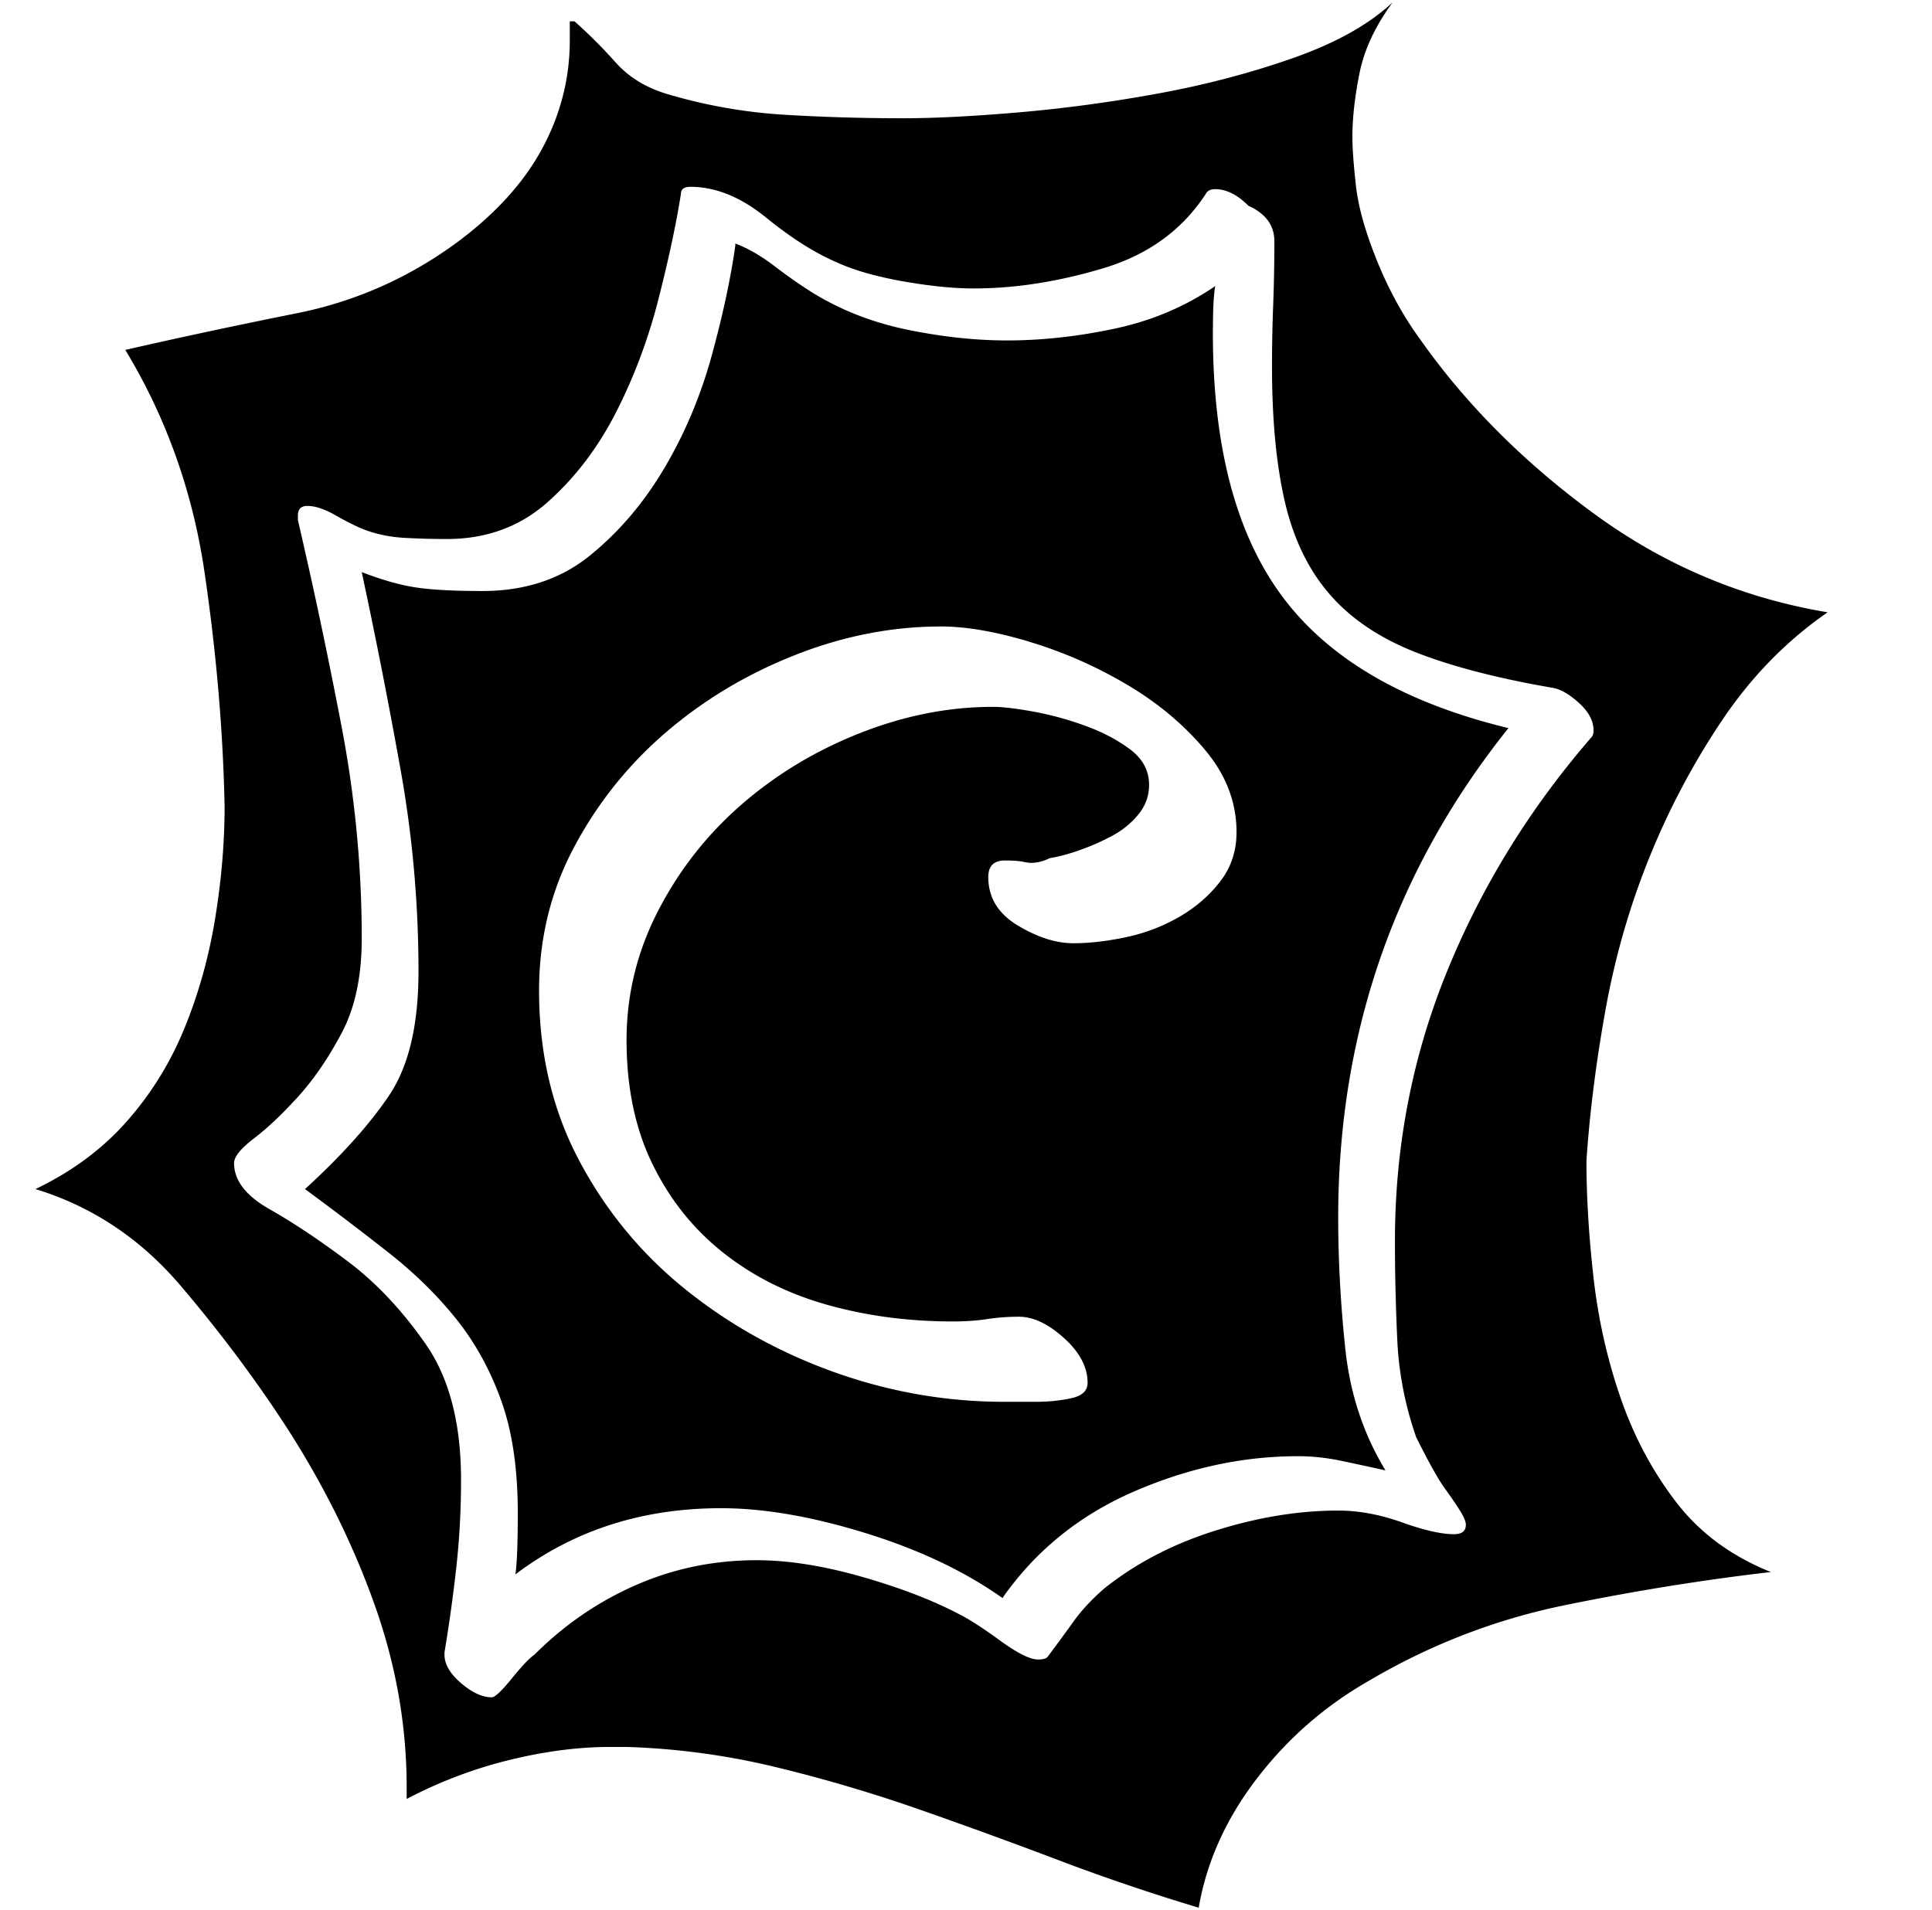 <svg xmlns="http://www.w3.org/2000/svg" width="1064.001" height="1052.001" version="1.2" viewBox="0 0 798 789"><path d="M443.359 389.672q9.766 0 21.485-2.442 11.718-2.44 21.972-8.3t17.09-14.649 6.836-20.508q0-18.554-13.183-34.179t-32.227-26.856-40.039-17.578q-20.995-6.348-36.621-6.347-30.273 0-60.059 11.718-29.784 11.719-53.222 31.739t-38.086 47.363-14.649 59.57q0 39.063 16.602 70.313t43.945 53.222 61.524 34.18 70.312 12.207h12.695q7.813 0 14.649-1.465 6.836-1.464 6.836-6.347 0-9.767-9.766-18.555-9.765-8.79-18.555-8.789-6.835 0-13.183.976-6.348.977-14.16.977-27.344 0-51.758-6.836t-42.969-21.484q-18.554-14.649-29.297-36.622-10.742-21.972-10.742-51.269 0-28.32 13.184-53.711t34.668-43.945q21.484-18.555 48.828-29.297t54.687-10.742q5.86 0 16.602 1.953t21.484 5.859 18.555 9.766 7.812 14.648q0 6.836-4.394 12.207t-10.742 8.789a95.6 95.6 0 0 1-13.184 5.86q-6.836 2.441-12.695 3.418-3.906 1.953-7.813 1.953-.976 0-3.418-.489-2.441-.488-7.324-.488-6.836 0-6.836 6.836 0 12.696 12.207 20.02t22.949 7.324m-41.015-270.508q-12.696 0-29.297-2.93t-27.344-7.812q-13.671-5.859-29.297-18.555-15.624-12.695-31.25-12.695-3.906 0-3.906 2.93-2.93 18.555-9.277 43.457-6.348 24.902-17.578 46.875t-28.321 37.109q-17.09 15.137-41.504 15.137-8.788 0-17.578-.489-8.789-.487-16.601-3.418-4.884-1.953-11.719-5.859-6.836-3.906-11.719-3.906-3.906 0-3.906 3.906v1.953a2198 2198 0 0 1 18.066 85.449q8.301 43.458 8.301 87.403 0 23.438-8.301 39.062-8.301 15.626-18.066 26.367-9.766 10.743-18.067 17.09-8.3 6.348-8.3 10.254 0 10.743 14.648 19.043t32.227 21.485 32.226 34.179q14.649 20.996 14.649 56.153 0 18.554-1.953 36.132a652 652 0 0 1-4.883 35.157v.976q0 5.86 6.836 11.719t12.695 5.859q1.953 0 8.301-7.812t9.277-9.766q18.555-18.554 41.992-28.808 23.438-10.254 49.805-10.254 19.532 0 43.457 6.836 23.927 6.835 40.527 15.625 5.86 2.929 16.602 10.742 10.742 7.812 15.625 7.812 2.93 0 3.906-.976a785 785 0 0 0 10.742-14.649q4.883-6.835 12.696-13.672 19.531-15.624 45.898-23.925t50.781-8.301q12.696 0 26.368 4.883t21.484 4.883q4.883 0 4.883-3.907 0-1.953-2.442-5.859-2.44-3.907-6.347-9.277-3.906-5.372-11.719-20.997-6.836-19.53-7.813-40.039a862 862 0 0 1-.976-41.015q0-58.594 21.484-111.328t59.571-96.68q.976-.977.976-2.93 0-5.859-5.859-11.23-5.86-5.372-10.742-6.348-34.18-5.86-56.641-14.648-22.461-8.79-35.645-23.926-13.184-15.137-18.554-38.086-5.371-22.95-5.371-56.152 0-12.696.488-25.391.488-12.696.488-26.367 0-9.765-10.742-14.649-6.836-6.836-13.672-6.836-2.93 0-3.906 1.954-14.649 22.46-42.481 30.761-27.831 8.301-53.222 8.301m13.672 21.484q21.484 0 44.433-4.882 22.95-4.884 41.504-17.578-.976 4.882-.976 19.531 0 70.312 28.808 108.886 28.809 38.575 93.262 54.2-70.313 87.89-70.313 202.148 0 26.367 2.93 54.199t16.602 50.293a1658 1658 0 0 0-18.067-3.906q-9.278-1.953-18.066-1.953-34.18 0-67.871 14.648-33.692 14.648-54.199 43.946-23.438-16.602-56.641-26.856t-59.57-10.254q-48.83 0-84.961 27.344.976-6.836.976-25.391 0-27.344-6.836-46.386t-18.554-33.692q-11.72-14.648-27.832-27.343-16.114-12.696-34.668-26.368 22.461-20.507 34.668-38.574t12.207-51.269q0-41.992-7.325-83.008a2430 2430 0 0 0-16.113-82.031q12.696 4.883 22.461 6.347t27.344 1.465q26.367 0 44.433-14.648 18.067-14.649 30.762-36.133t19.531-46.387 9.766-45.41v-.977q7.812 2.93 16.113 9.278 8.3 6.347 16.114 11.23 17.577 10.742 39.062 15.137t41.016 4.394M237.305 8.813q8.789 7.812 17.09 17.09t21.972 13.183q23.438 6.836 47.363 8.3 23.927 1.466 49.317 1.466 19.531 0 47.851-2.442 28.32-2.441 57.618-7.812 29.297-5.371 55.664-14.649T575.195 1q-10.741 14.648-13.672 29.297-2.93 14.649-2.929 26.367 0 6.835 1.465 20.02 1.464 13.183 8.789 31.25 7.324 18.066 18.066 32.714 28.32 40.04 71.777 71.778t96.192 40.527q-25.39 17.578-43.457 44.434-18.066 26.855-30.274 57.129-12.207 30.273-18.066 62.988t-7.813 62.012q0 22.461 2.93 48.339 2.93 25.88 11.231 49.805 8.3 23.927 22.949 42.969 14.648 19.043 39.062 28.809-41.991 4.883-84.961 13.671-42.968 8.79-81.054 31.25-27.344 15.625-46.387 40.528t-23.926 53.222a855 855 0 0 1-57.617-19.531 2373 2373 0 0 0-57.617-20.996 625 625 0 0 0-59.57-17.578 301 301 0 0 0-61.524-8.301h-6.836q-19.531 0-41.504 5.371t-42.48 16.114v-4.883q0-38.086-13.184-75.196t-35.644-72.265Q99.61 560.57 74.707 531.273t-60.059-40.039q22.461-10.741 37.598-27.832 15.136-17.09 23.926-38.574 8.79-21.485 12.695-45.41 3.906-23.926 3.906-46.387-.975-46.875-8.3-96.679-7.324-49.806-32.715-91.797 34.179-7.813 70.801-15.137t66.894-29.785q23.438-17.578 34.668-38.574 11.23-20.997 11.231-44.434V8.813z"/></svg>